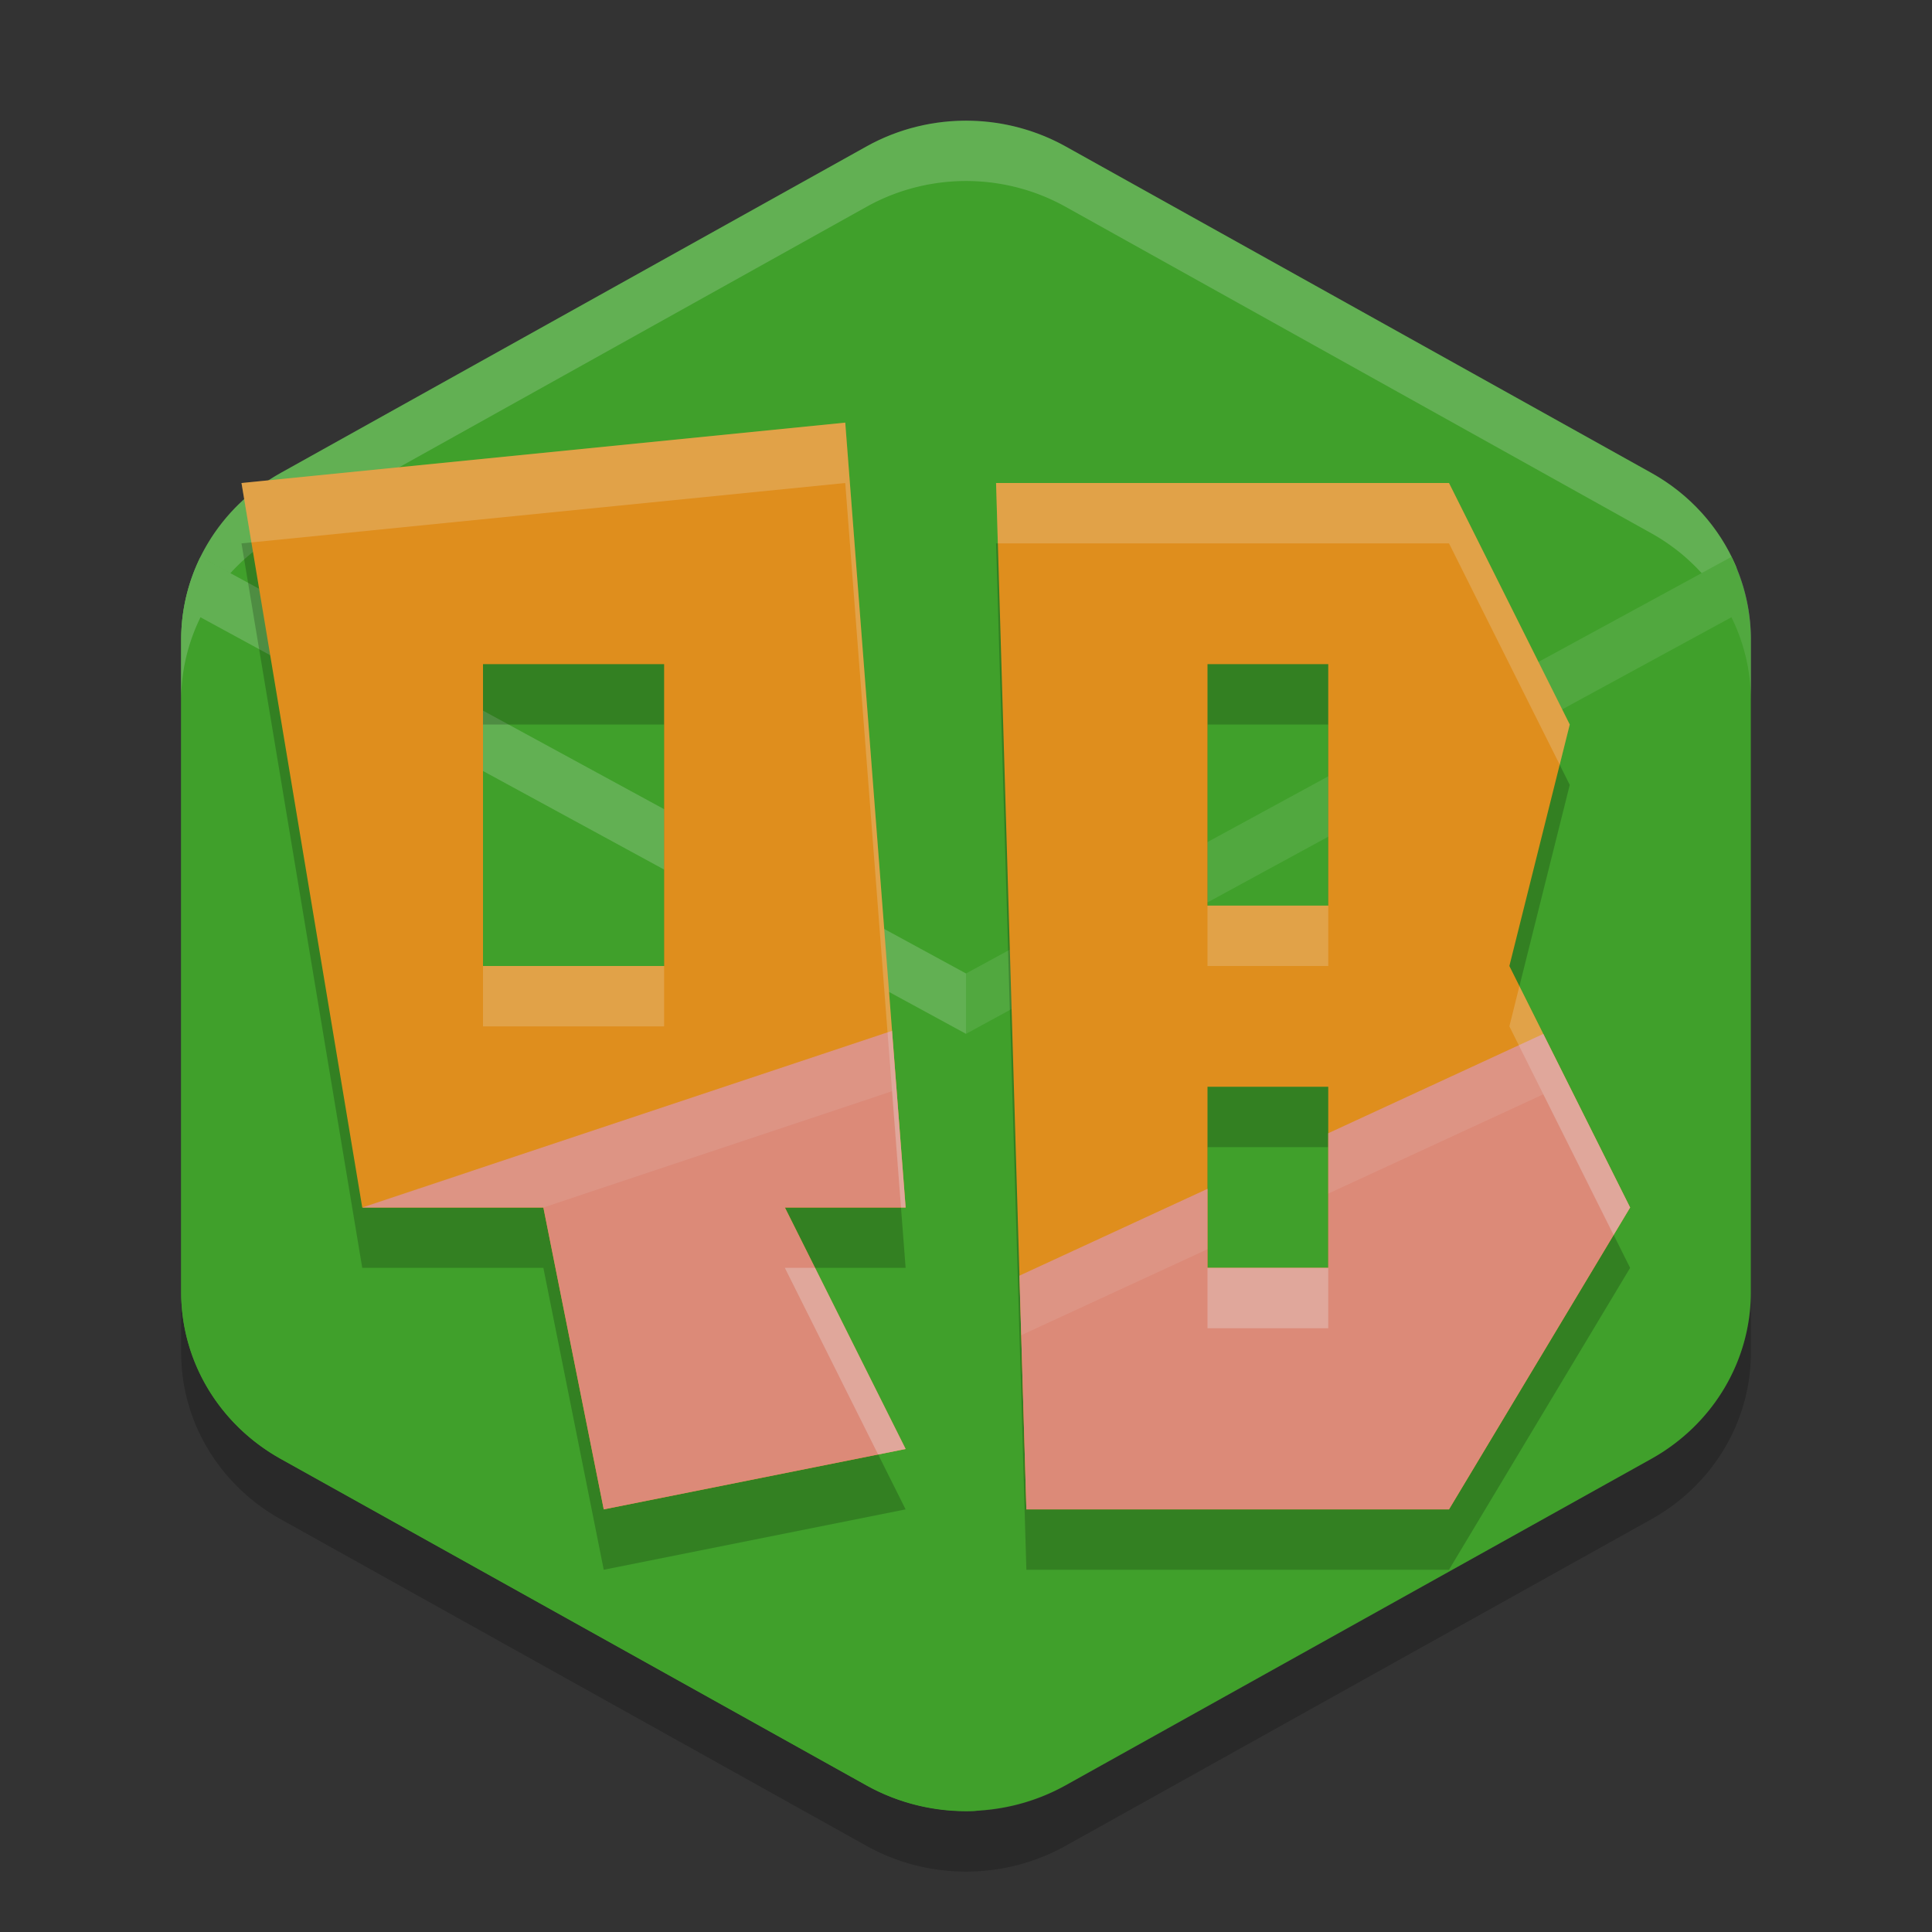 <svg width="32" height="32" version="1.1" xmlns="http://www.w3.org/2000/svg">
 <rect width="100%" height="100%" fill="#333333" stroke="none"/>
 <g transform="translate(.079 0)">
  <path d="m16 2c-0.605-0.014-1.203 0.133-1.727 0.425l-9.702 5.408c-1.02 0.569-1.649 1.62-1.649 2.757v10.817c2.9e-5 1.137 0.629 2.188 1.649 2.757l9.703 5.409c0.545 0.304 1.157 0.445 1.764 0.425 0.53-0.018 0.408-0.732 0.883-0.998l10-6c1.021-0.569 1 0.138 1-1v-10c-3.4e-5 -0.424 0.914-2.247 0.751-2.626-0.273-0.638-0.759-1.185-1.399-1.541l-9.702-5.408c-0.479-0.266-1.019-0.412-1.571-0.425z" style="fill:#40a02b"/>
  <path d="m16 1.999a3.297 3.184 0 0 0-1.726 0.426l-9.704 5.408a3.297 3.184 0 0 0-1.648 2.758v1a3.297 3.184 0 0 1 1.648-2.758l9.704-5.408a3.297 3.184 0 0 1 1.726-0.426 3.297 3.184 0 0 1 1.57 0.426l9.703 5.408a3.297 3.184 0 0 1 1.649 2.758v-1a3.297 3.184 0 0 0-1.648-2.758l-9.704-5.408a3.297 3.184 0 0 0-1.57-0.426z" style="fill:#eff1f5;opacity:.2"/>
  <path d="m2.922 21.407v1a3.297 3.184 0 0 0 1.648 2.756l9.703 5.41a3.297 3.184 0 0 0 3.297 0l9.703-5.41a3.297 3.184 0 0 0 1.648-2.756v-1a3.297 3.184 0 0 1-1.648 2.756l-9.703 5.41a3.297 3.184 0 0 1-3.297 0l-9.704-5.411a3.297 3.184 0 0 1-1.648-2.755z" style="opacity:.2"/>
  <path d="m3.242 9.224a3.297 3.184 0 0 0-0.32 1.365v10.818a3.297 3.184 0 0 0 1.648 2.756l9.703 5.408a3.297 3.184 0 0 0 1.648 0.424v-13.871z" style="fill:#40a02b"/>
  <path d="m3.242 9.224a3.297 3.184 0 0 0-0.32 1.365v1a3.297 3.184 0 0 1 0.32-1.365l12.68 6.9v-1z" style="fill:#eff1f5;opacity:.2"/>
  <path d="m28.599 9.224-12.678 6.9v13.871a3.297 3.184 0 0 0 1.648-0.424l9.703-5.408a3.297 3.184 0 0 0 1.648-2.758v-10.816a3.297 3.184 0 0 0-0.322-1.365z" style="fill:#40a02b"/>
  <path d="m28.599 9.224-12.678 6.9v1l12.678-6.9a3.297 3.184 0 0 1 0.322 1.365v-1a3.297 3.184 0 0 0-0.322-1.365z" style="fill:#eff1f5;opacity:.1"/>
 </g>
 <path d="m14 8-10 1 2 12h3l1 5 5-1-2-4h2zm2.498 1 0.502 17h7l3-5-2-4 1-4-2-4zm-8.498 3h3v5h-3zm12 0h2v4h-2zm0 7h2v3h-2z" style="opacity:.2"/>
 <path d="m14 7-10 1 2 12h3l1 5 5-1-2-4h2l-1-13zm2.498 1 0.502 17h7l3-5-2-4 1-4-2-4h-7.502zm-8.498 3h3v5h-3v-5zm12 0h2v4h-2v-4zm0 7h2v3h-2v-3z" style="fill:#df8e1d"/>
 <path d="m14.775 17.074-8.775 2.926h3l1 5 5-1-2-4h2l-0.225-2.926zm10.787 0.051-3.562 1.645v2.23h-2v-1.309l-3.115 1.438 0.115 3.871h7l3-5-1.438-2.875z" style="fill:#dc8a78"/>
 <path d="m14 7-10 1 0.164 0.984 9.836-0.984 0.924 12h0.076l-1-13zm2.498 1 0.029 1h7.473l1.834 3.666 0.166-0.666-2-4h-7.502zm3.502 7v1h2v-1h-2zm-12 1v1h3v-1h-3zm17.166 0.334-0.166 0.666 1.727 3.455 0.273-0.455-1.834-3.666zm-12.166 4.666 1.545 3.092 0.455-0.092-1.5-3h-0.5zm7 0v1h2v-1h-2z" style="fill:#eff1f5;opacity:.2"/>
 <path d="m14.775 17.074-8.775 2.926h3l5.775-1.926 0.148 1.926h0.076l-0.225-2.926zm10.787 0.051-3.562 1.645v1l3.562-1.645 1.164 2.33 0.273-0.455-1.438-2.875zm-5.562 2.566-3.115 1.438 0.029 0.986 3.086-1.424v-1zm-7 1.309 1.545 3.092 0.455-0.092-1.5-3h-0.5zm7 0v1h2v-1h-2z" style="fill:#eff1f5;opacity:.1"/>
</svg>
